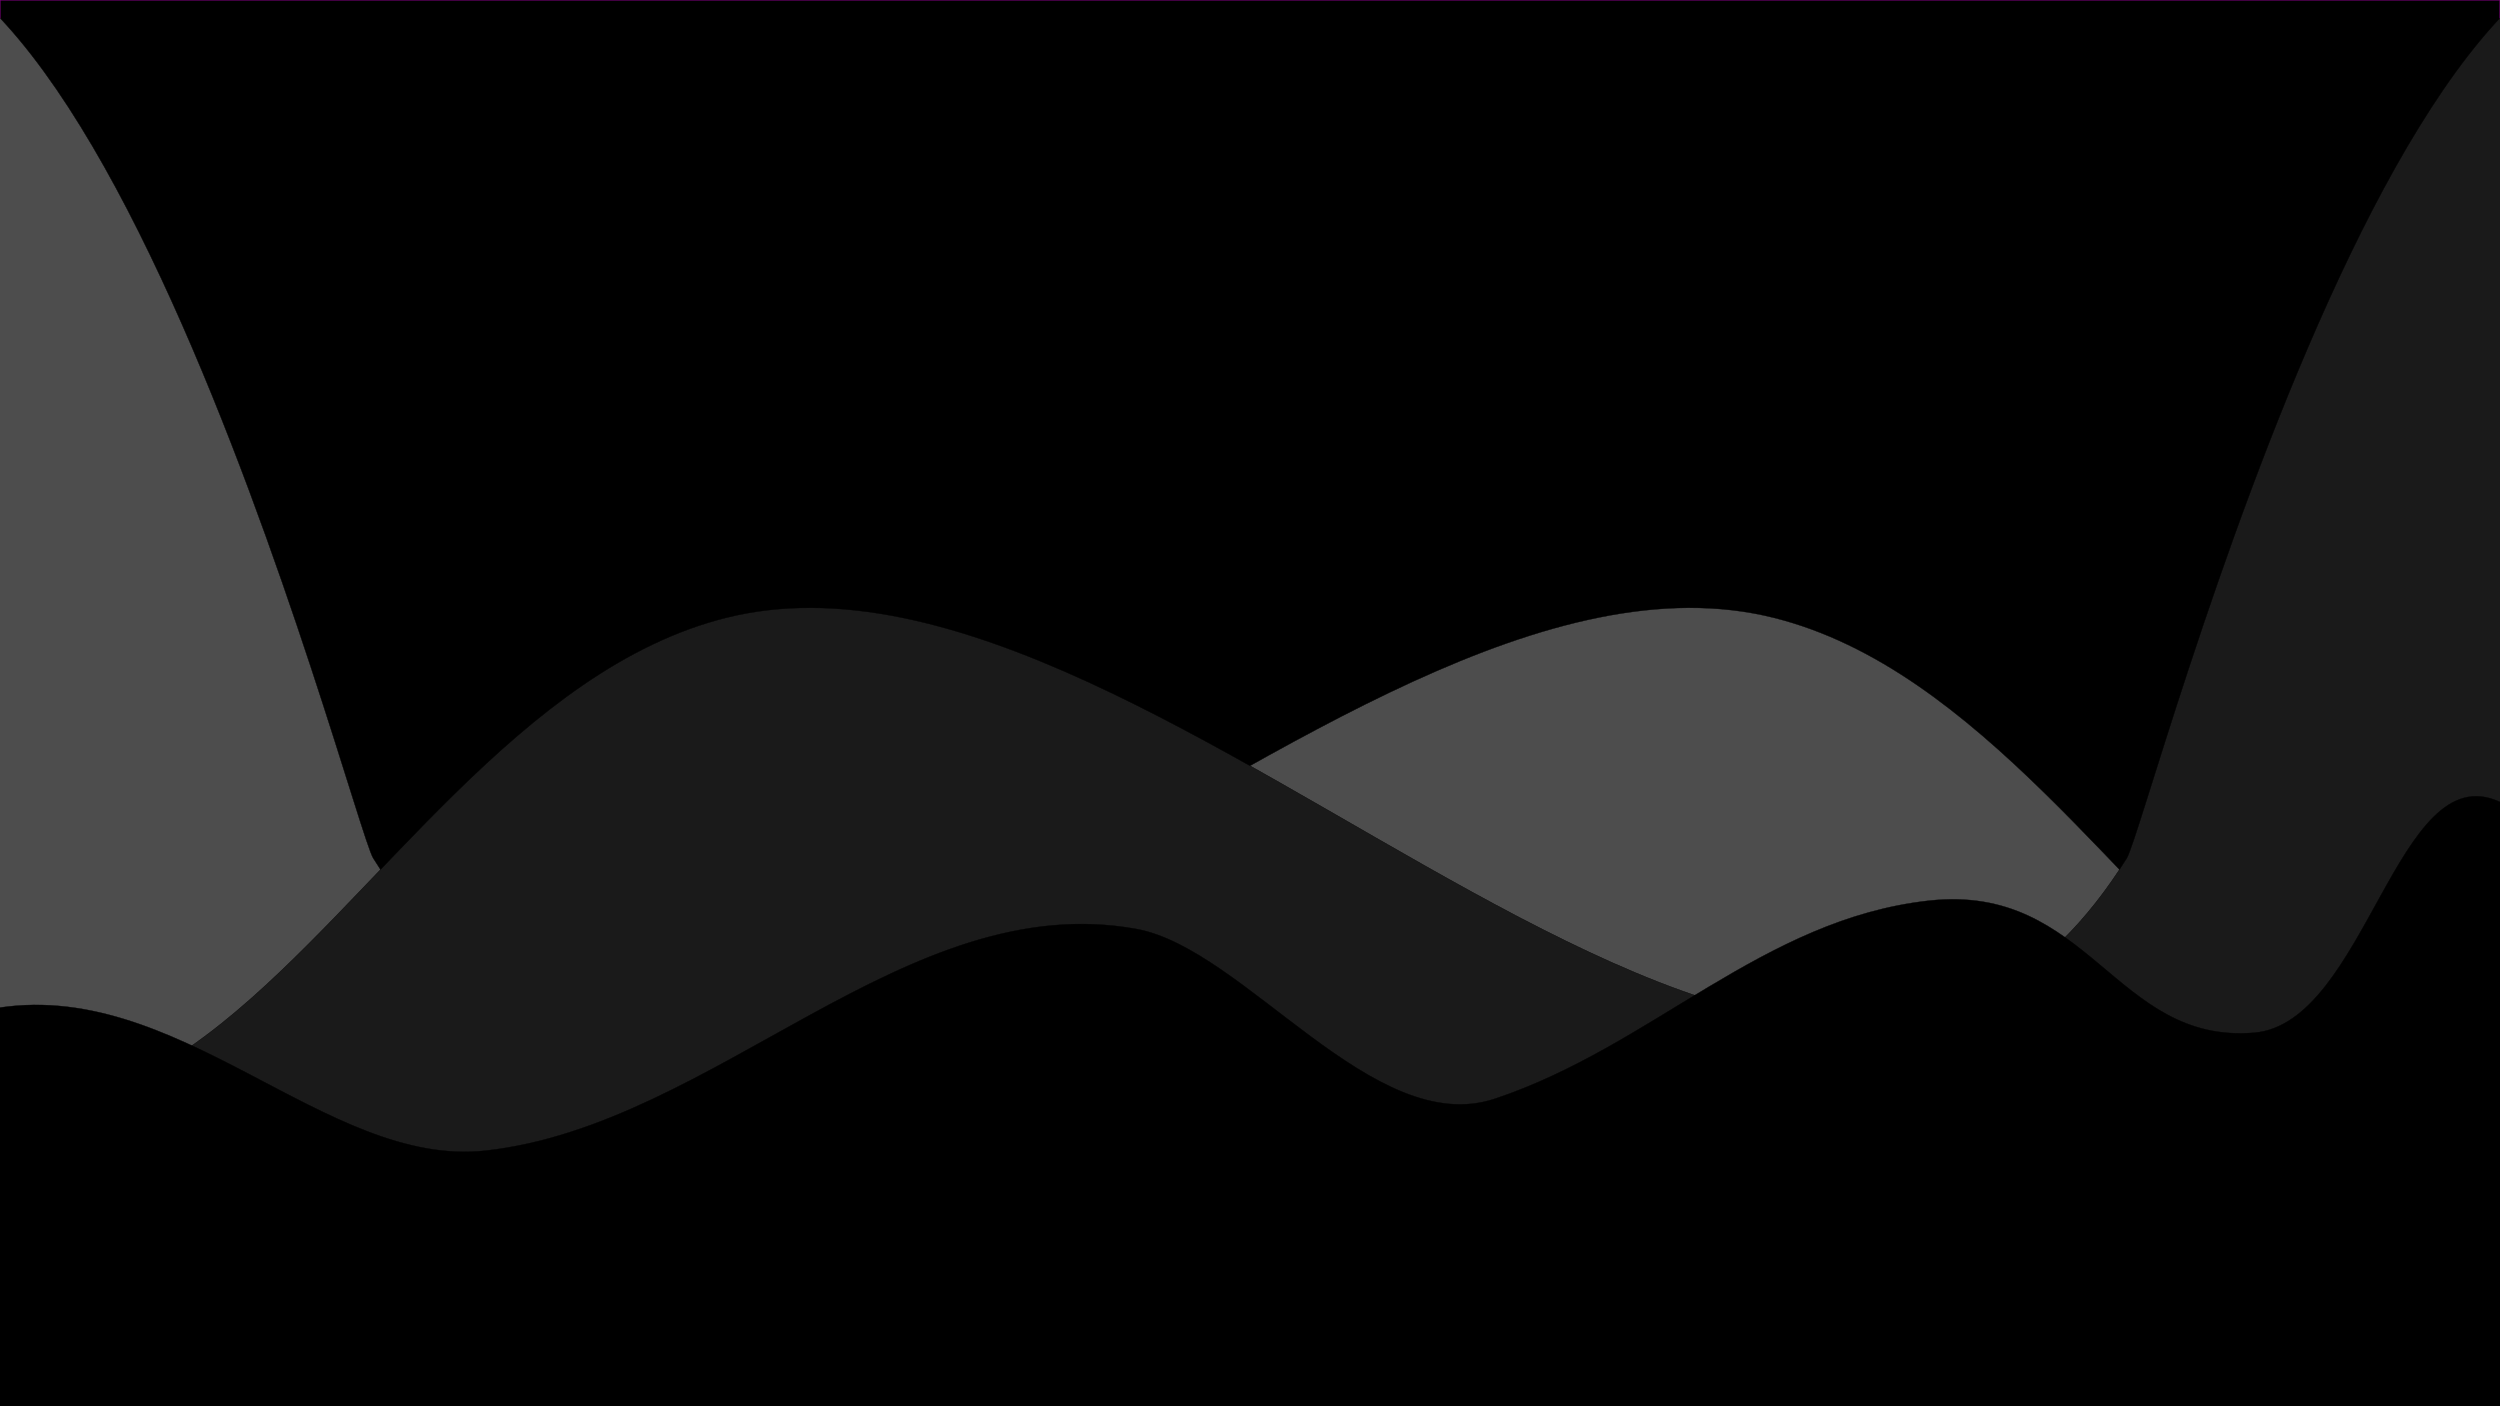 <?xml version="1.0" encoding="UTF-8" standalone="no"?>
<!-- Created with Inkscape (http://www.inkscape.org/) -->

<svg
   width="1920mm"
   height="1080mm"
   viewBox="0 0 1920 1080"
   version="1.1"
   id="svg5"
   inkscape:version="1.1.1 (3bf5ae0d25, 2021-09-20)"
   sodipodi:docname="darkmode.svg"
   xmlns:inkscape="http://www.inkscape.org/namespaces/inkscape"
   xmlns:sodipodi="http://sodipodi.sourceforge.net/DTD/sodipodi-0.dtd"
   xmlns="http://www.w3.org/2000/svg"
   xmlns:svg="http://www.w3.org/2000/svg">
  <sodipodi:namedview
     id="namedview7"
     pagecolor="#ffffff"
     bordercolor="#666666"
     borderopacity="1.0"
     inkscape:pageshadow="2"
     inkscape:pageopacity="0.0"
     inkscape:pagecheckerboard="0"
     inkscape:document-units="px"
     showgrid="false"
     inkscape:snap-bbox="false"
     inkscape:object-paths="false"
     inkscape:snap-intersection-paths="false"
     inkscape:snap-smooth-nodes="false"
     inkscape:snap-midpoints="false"
     inkscape:snap-object-midpoints="false"
     inkscape:snap-center="false"
     inkscape:snap-text-baseline="false"
     inkscape:bbox-paths="false"
     inkscape:bbox-nodes="true"
     inkscape:snap-bbox-edge-midpoints="false"
     inkscape:snap-bbox-midpoints="false"
     inkscape:object-nodes="false"
     inkscape:snap-page="true"
     inkscape:zoom="0.073056483"
     inkscape:cx="3894.2471"
     inkscape:cy="2032.6738"
     inkscape:window-width="1366"
     inkscape:window-height="705"
     inkscape:window-x="-8"
     inkscape:window-y="-8"
     inkscape:window-maximized="1"
     inkscape:current-layer="layer1" />
  <defs
     id="defs2">
    <clipPath
       clipPathUnits="userSpaceOnUse"
       id="clipPath1334">
      <rect
         style="opacity:0.772;fill:#d4aa00;stroke:#800080;stroke-width:0.793;stroke-linecap:square;paint-order:markers stroke fill"
         id="rect1336"
         width="1920"
         height="1080"
         x="0"
         y="0" />
    </clipPath>
    <clipPath
       clipPathUnits="userSpaceOnUse"
       id="clipPath1512">
      <rect
         style="opacity:0.772;fill:#d4aa00;stroke:#800080;stroke-width:0.793;stroke-linecap:square;paint-order:markers stroke fill"
         id="rect1514"
         width="1920"
         height="1080"
         x="0"
         y="0" />
    </clipPath>
  </defs>
  <g
     inkscape:label="Layer 1"
     inkscape:groupmode="layer"
     id="layer1">
    <g
       id="g2268">
      <rect
         style="opacity:1;fill:#000000;stroke:#800080;stroke-width:0.793;stroke-linecap:square;paint-order:markers stroke fill"
         id="rect846"
         width="1920"
         height="1080"
         x="0"
         y="0" />
      <path
         style="fill:#4d4d4d;stroke:#000000;stroke-width:0.265px;stroke-linecap:butt;stroke-linejoin:miter;stroke-opacity:1"
         d="M -108.649,916.272 C -11.291,888.709 91.13,849.162 170.216,785.893 289.765,690.255 400.361,513.776 557.731,474.433 899.898,388.891 1383.201,1059.381 1633.354,659.136 1650.25,632.102 1872.896,-234.891 2104.165,-3.622 2242.706,134.919 2118.985,1018.723 1981.03,1148.056 1730.962,1382.494 15.472,1330.007 -108.649,916.272 Z"
         id="path1516"
         clip-path="url(#clipPath1512)"
         transform="matrix(-1,0,0,1,1920,0)" />
      <path
         style="fill:#1a1a1a;stroke:#000000;stroke-width:0.265px;stroke-linecap:butt;stroke-linejoin:miter;stroke-opacity:1"
         d="M -108.649,916.272 C -11.291,888.709 91.13,849.162 170.216,785.893 289.765,690.255 400.361,513.776 557.731,474.433 899.898,388.891 1383.201,1059.381 1633.354,659.136 1650.25,632.102 1872.896,-234.891 2104.165,-3.622 2242.706,134.919 2118.985,1018.723 1981.03,1148.056 1730.962,1382.494 15.472,1330.007 -108.649,916.272 Z"
         id="path1406"
         clip-path="url(#clipPath1512)" />
      <path
         style="fill:#000000;stroke:#000000;stroke-width:0.265px;stroke-linecap:butt;stroke-linejoin:miter;stroke-opacity:1"
         d="m -155.73,843.839 c 47.991,-28.647 91.599,-58.145 148.487,-68.811 C 136.025,748.165 249.699,897.38 373.028,883.677 549.449,864.075 695.794,681.275 872.812,713.461 c 83.051,15.1 182.066,161.438 275.244,130.379 120.94,-40.313 205.509,-137.922 333.19,-152.108 123.348,-13.705 143.041,110.31 249.892,101.406 85.956,-7.163 109.802,-213.152 188.325,-177.46 118.739,53.972 138.872,313.08 97.784,412.865 -296.11,719.125 -977.349,410.614 -1470.381,246.271 -358.85,-119.617 -636.103,56.639 -702.596,-430.974 z"
         id="path1109"
         clip-path="url(#clipPath1334)" />
    </g>
  </g>
</svg>
